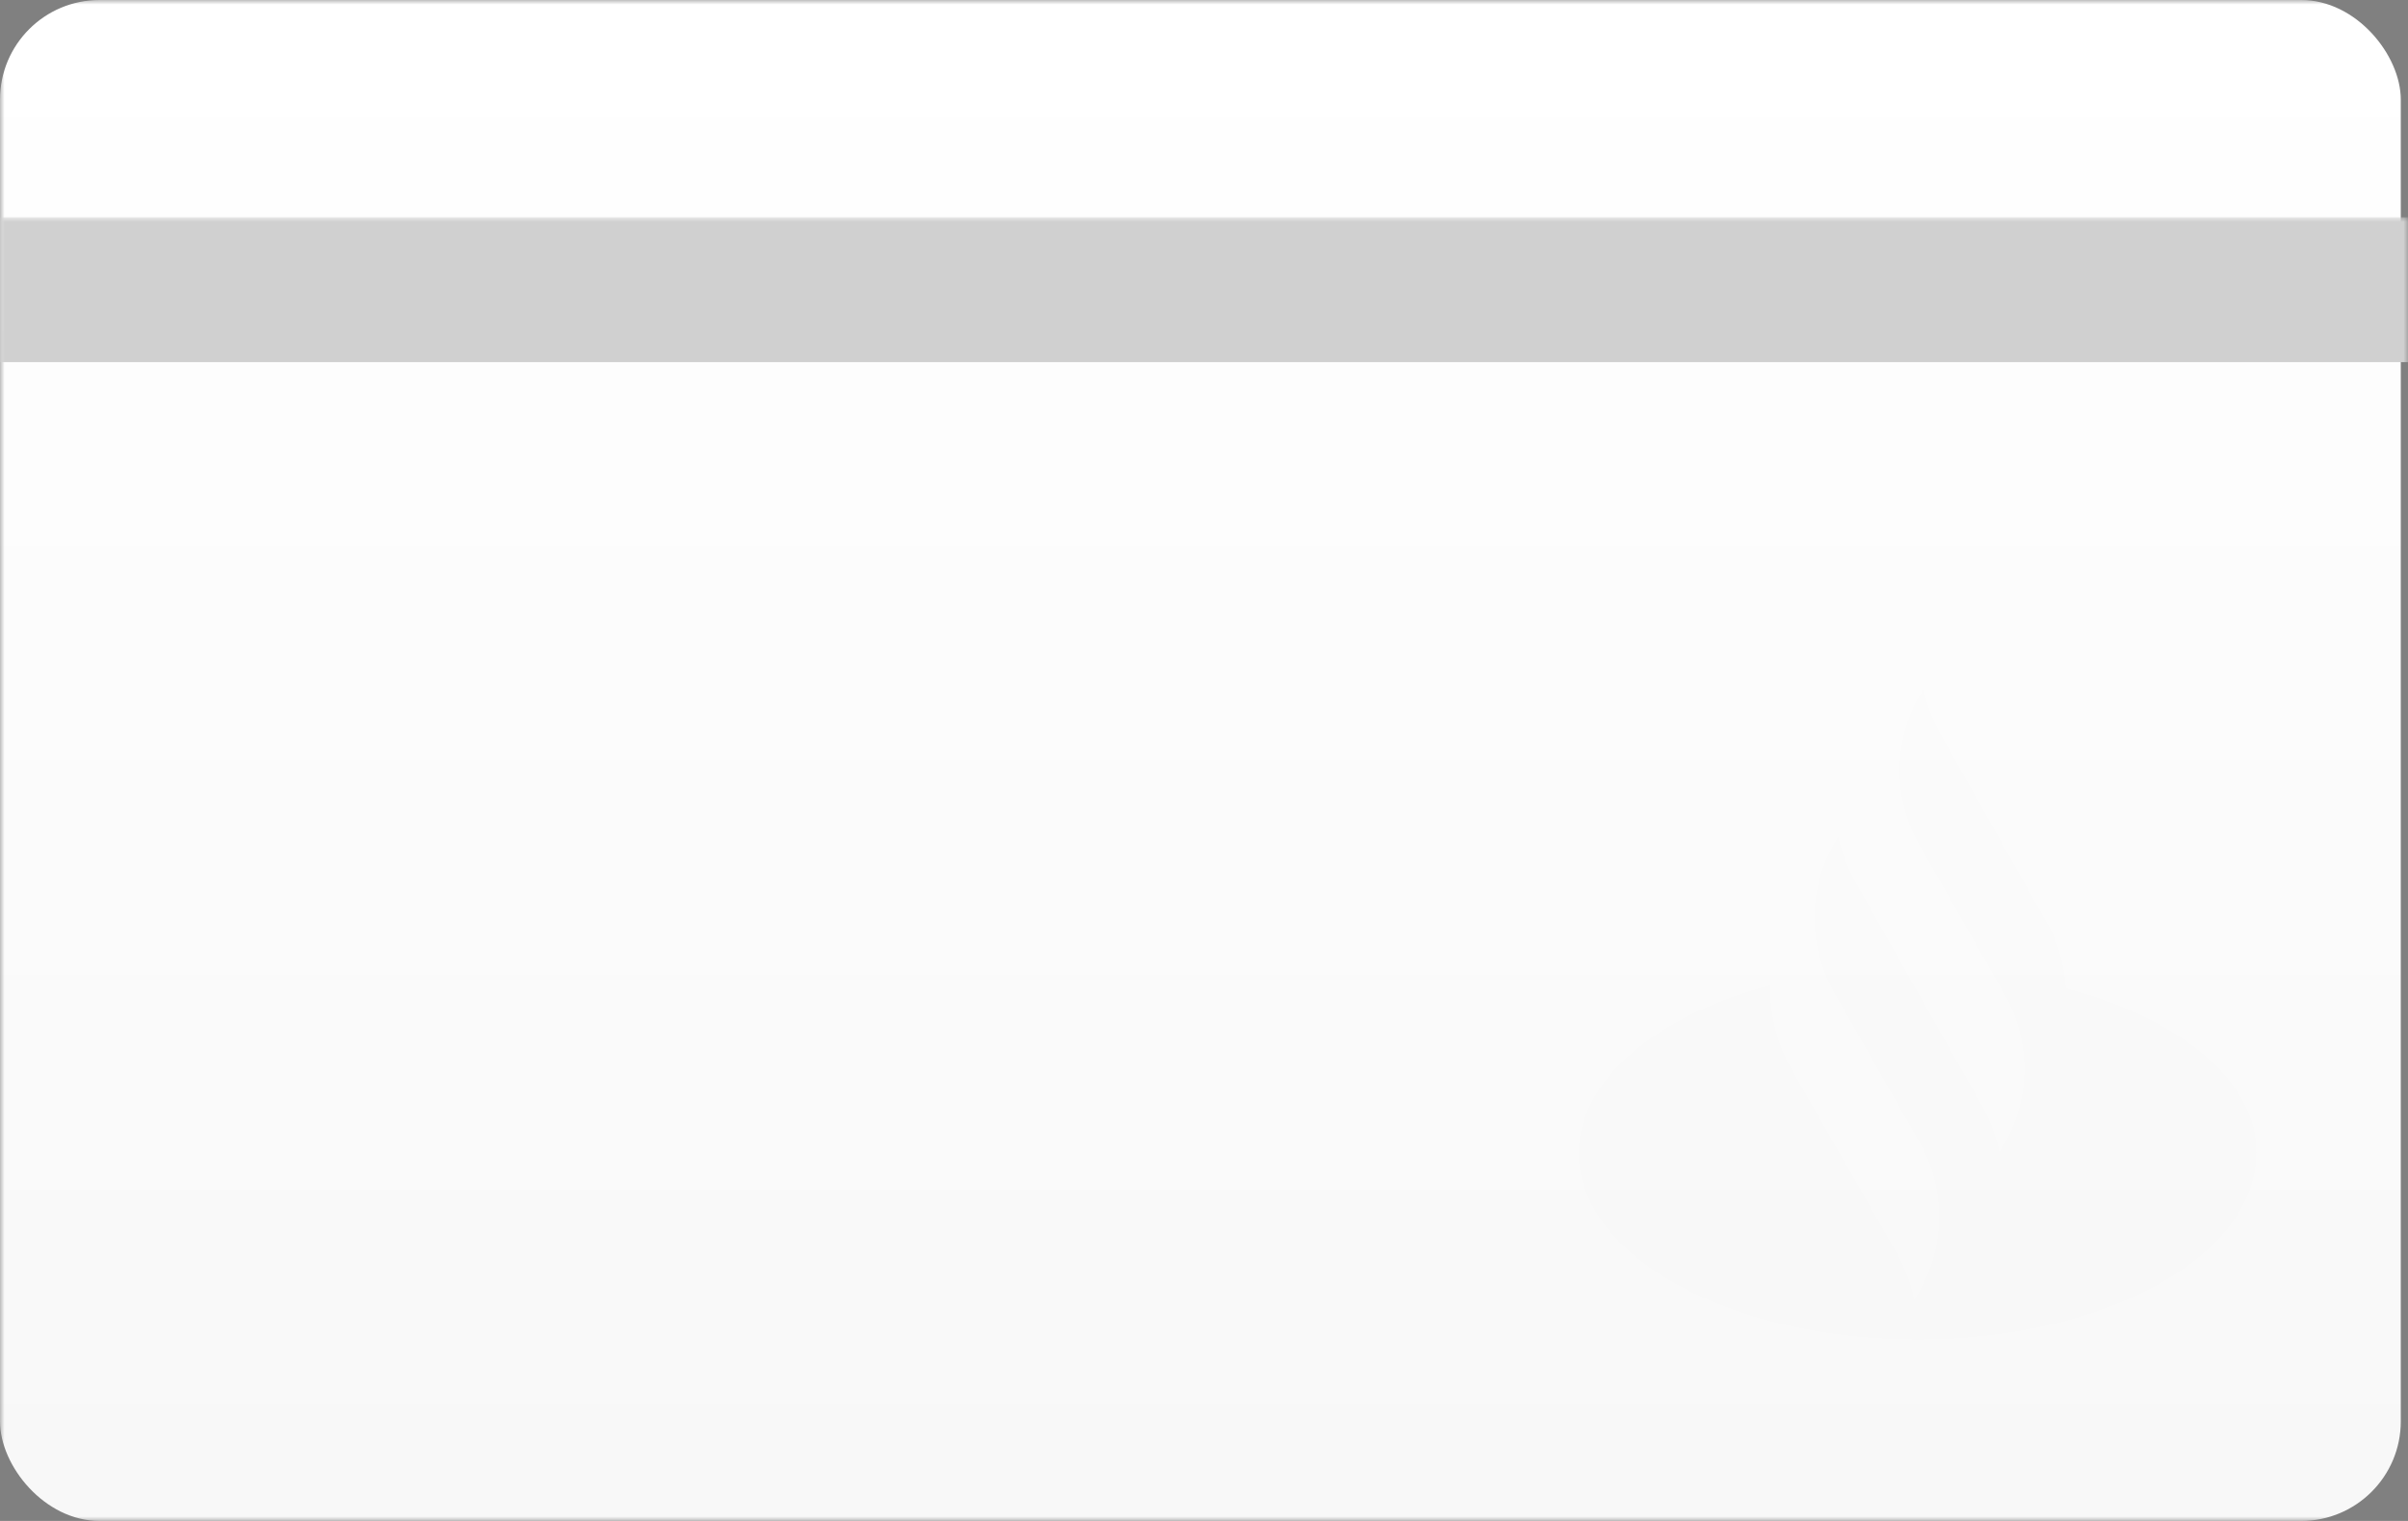 <svg xmlns="http://www.w3.org/2000/svg" xmlns:xlink="http://www.w3.org/1999/xlink" width="266" height="168" viewBox="0 0 266 168">
  <rect x="0" y="0" width="266" height="168" fill="#808080" stroke="none"/>
  <defs>
    <polygon id="big---2.-back-a" points="0 0 266 0 266 168 0 168"/>
    <linearGradient id="big---2.-back-b" x1="37.565%" x2="37.565%" y1="0%" y2="100%">
      <stop offset="0%" stop-color="#FFF"/>
      <stop offset="100%" stop-color="#F8F8F8"/>
    </linearGradient>
  </defs>
  <g fill="none" fill-rule="evenodd">
    <mask id="big---2.-back-c" fill="#fff">
      <use xlink:href="#big---2.-back-a"/>
    </mask>
    <rect width="265.203" height="168" fill="url(#big---2.-back-b)" mask="url(#big---2.-back-c)" rx="11"/>
    <rect width="267.004" height="16" y="24" fill="#D0D0D0" mask="url(#big---2.-back-c)"/>
    <path fill="#000" d="M228.239,109.138 C228.067,106.535 227.383,103.933 226.015,101.677 L214.38,81.032 C213.525,79.47 212.84,77.735 212.498,76 L211.985,76.868 C209.076,81.899 209.076,88.318 211.985,93.35 L221.395,109.831 C224.304,114.863 224.304,121.282 221.395,126.313 L220.882,127.181 C220.54,125.446 219.855,123.711 219,122.149 L210.445,107.055 L204.97,97.34 C204.115,95.778 203.431,94.044 203.088,92.309 L202.575,93.176 C199.666,98.207 199.666,104.453 202.575,109.658 L211.985,126.14 C214.894,131.171 214.894,137.59 211.985,142.622 L211.472,143.489 C211.13,141.755 210.445,140.02 209.59,138.458 L197.784,117.812 C196.244,115.036 195.56,111.913 195.56,108.79 C183.071,112.087 174.345,119.2 174.345,127.354 C174.345,138.805 191.112,148 211.814,148 C232.516,148 249.283,138.805 249.283,127.354 C249.454,119.547 240.9,112.434 228.239,109.138" mask="url(#big---2.-back-c)" opacity=".05"/>
  </g>
</svg>

